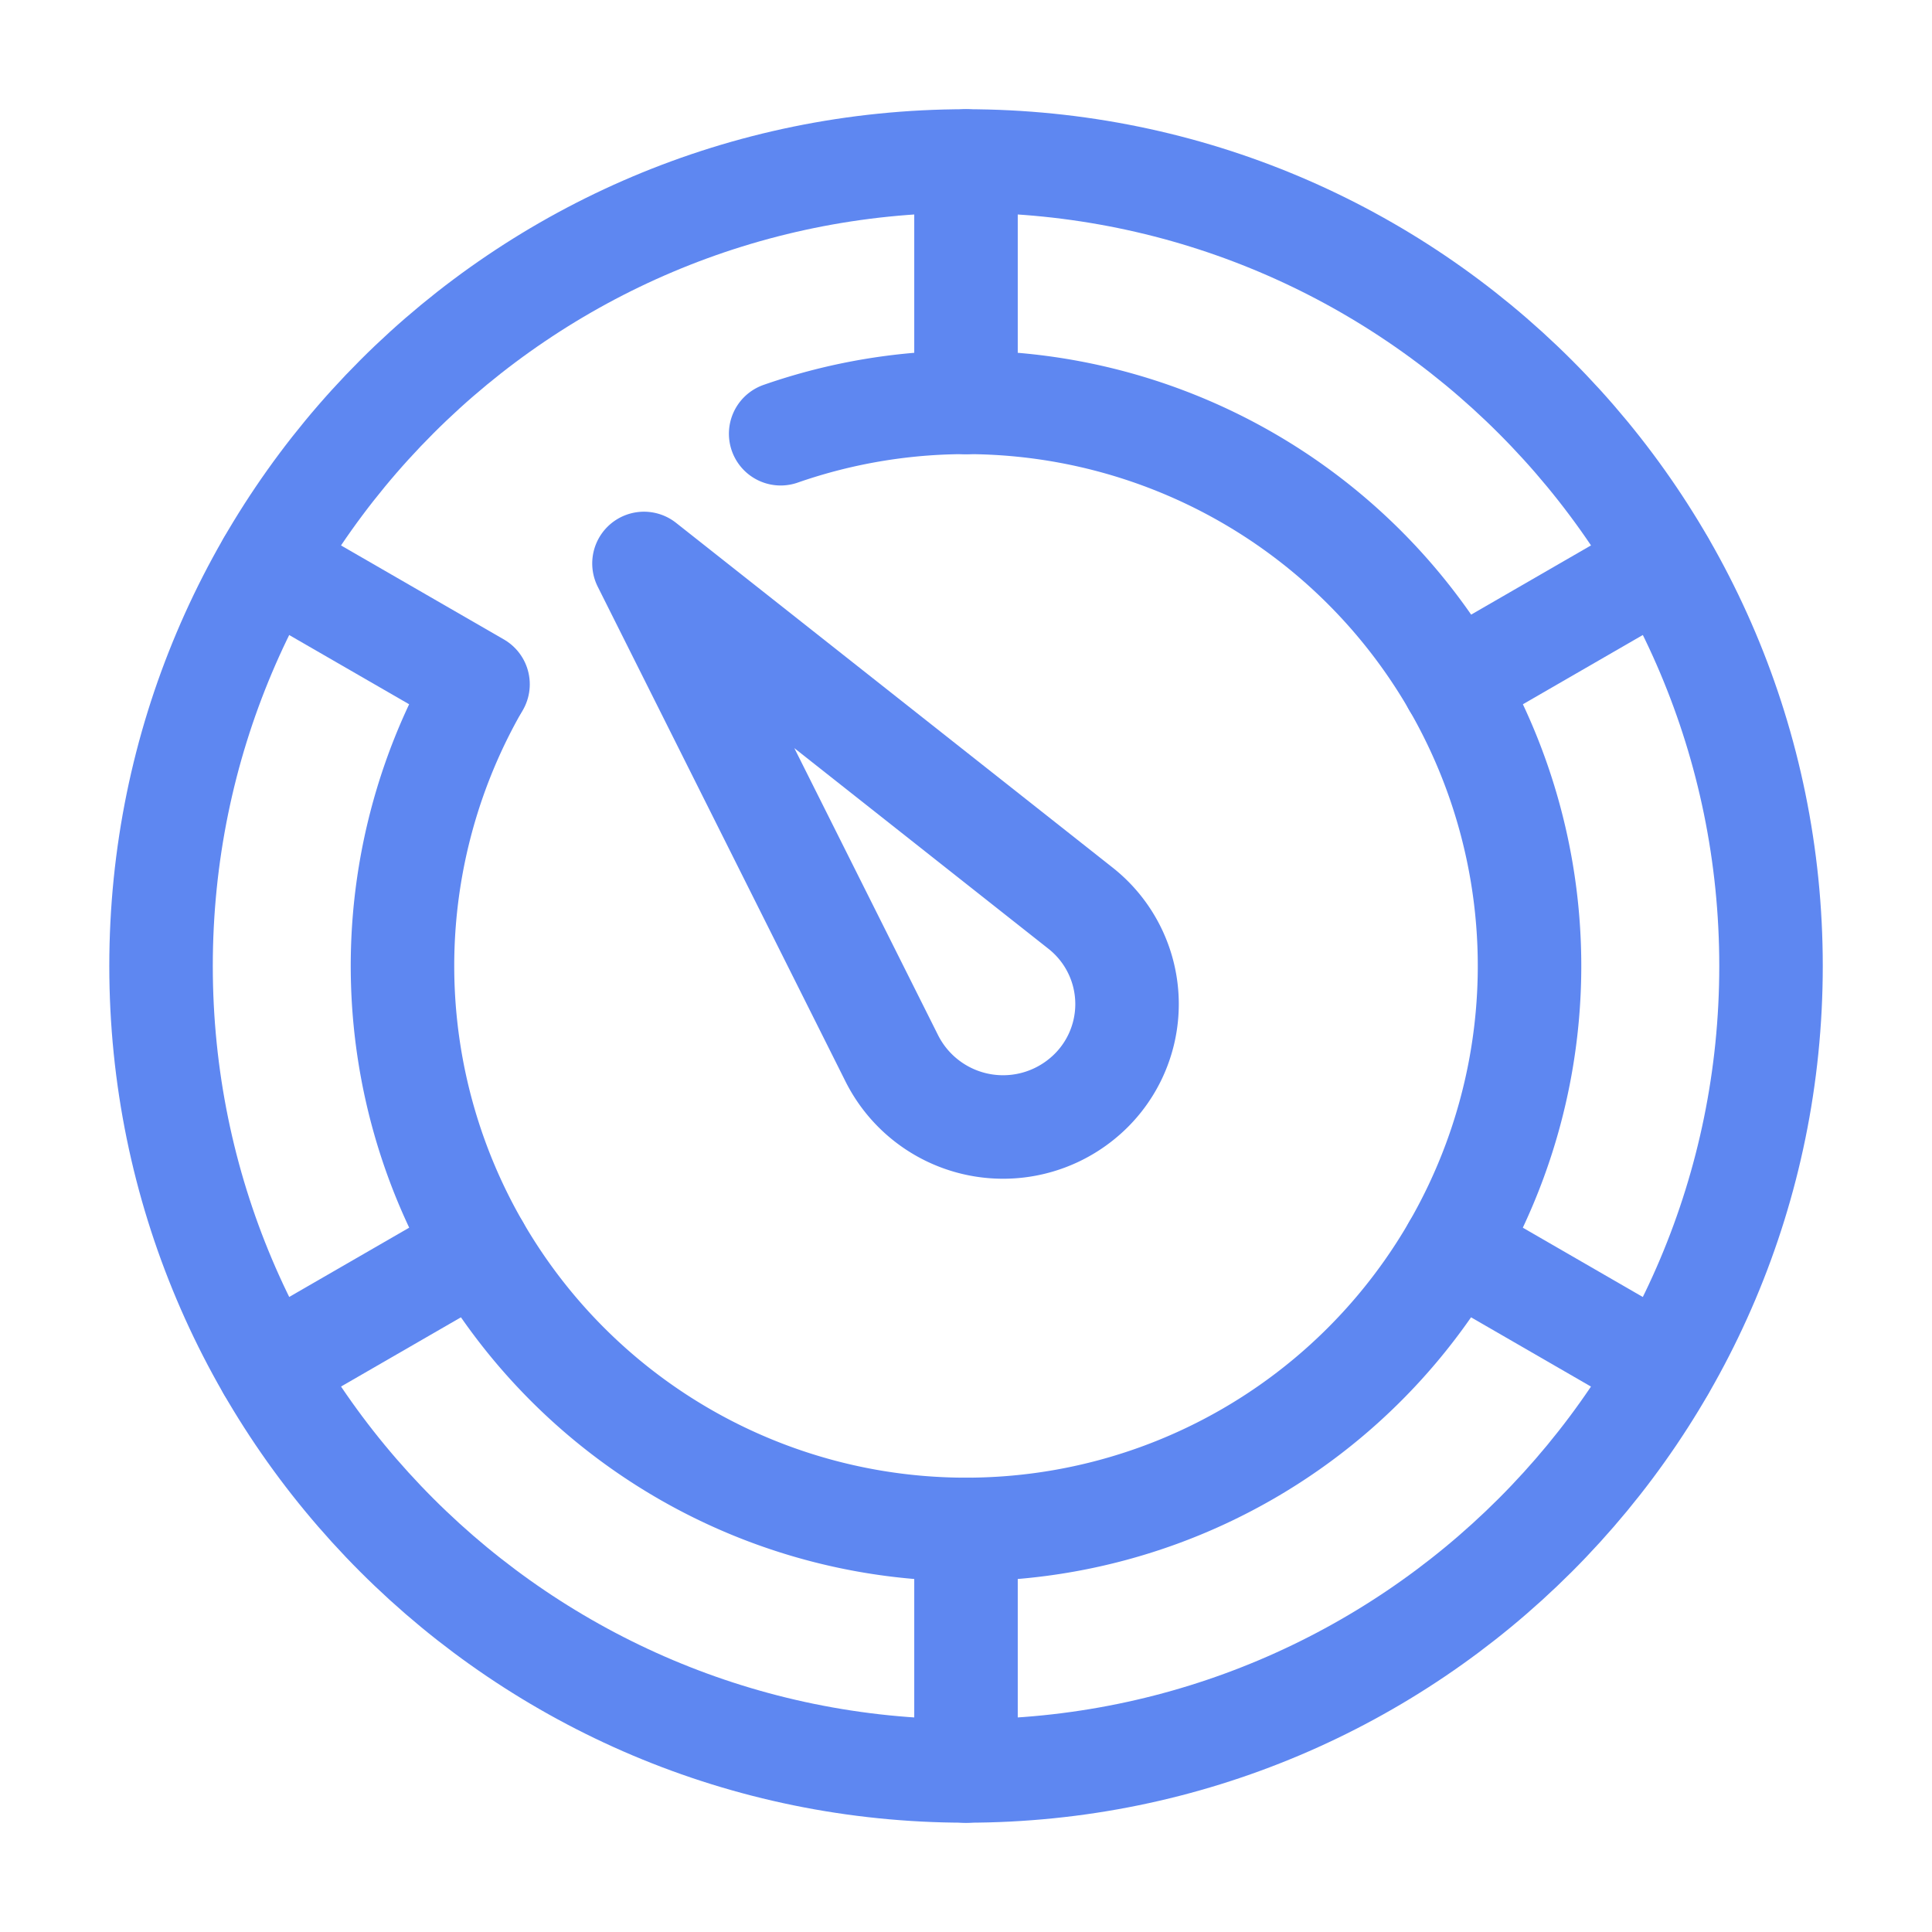 <svg width="28" height="28" fill="none" xmlns="http://www.w3.org/2000/svg"><path d="M14 2.333C7.557 2.333 2.334 7.556 2.334 14c0 6.443 5.223 11.666 11.666 11.666 6.443 0 11.667-5.223 11.667-11.666 0-6.444-5.224-11.667-11.667-11.667z" stroke="#5E87F1" stroke-width="1.5" stroke-linecap="round" stroke-linejoin="round"/><path d="M6.879 10a8.167 8.167 0 1 0 4.435-3.714" stroke="#5E87F1" stroke-width="1.5" stroke-linecap="round" stroke-linejoin="round"/><path d="M14 2.333v3.5M14 22.167v3.5M3.896 8.167l3.032 1.75M21.073 18.083l3.03 1.75M24.103 8.167l-3.03 1.75M6.927 18.083l-3.031 1.75" stroke="#5E87F1" stroke-width="1.5" stroke-linecap="round"/><path d="M12.927 15.343 9.333 8.166l6.323 4.993a1.77 1.77 0 0 1 .01 2.778 1.805 1.805 0 0 1-2.739-.594z" stroke="#5E87F1" stroke-width="1.5" stroke-linecap="round" stroke-linejoin="round"/></svg>